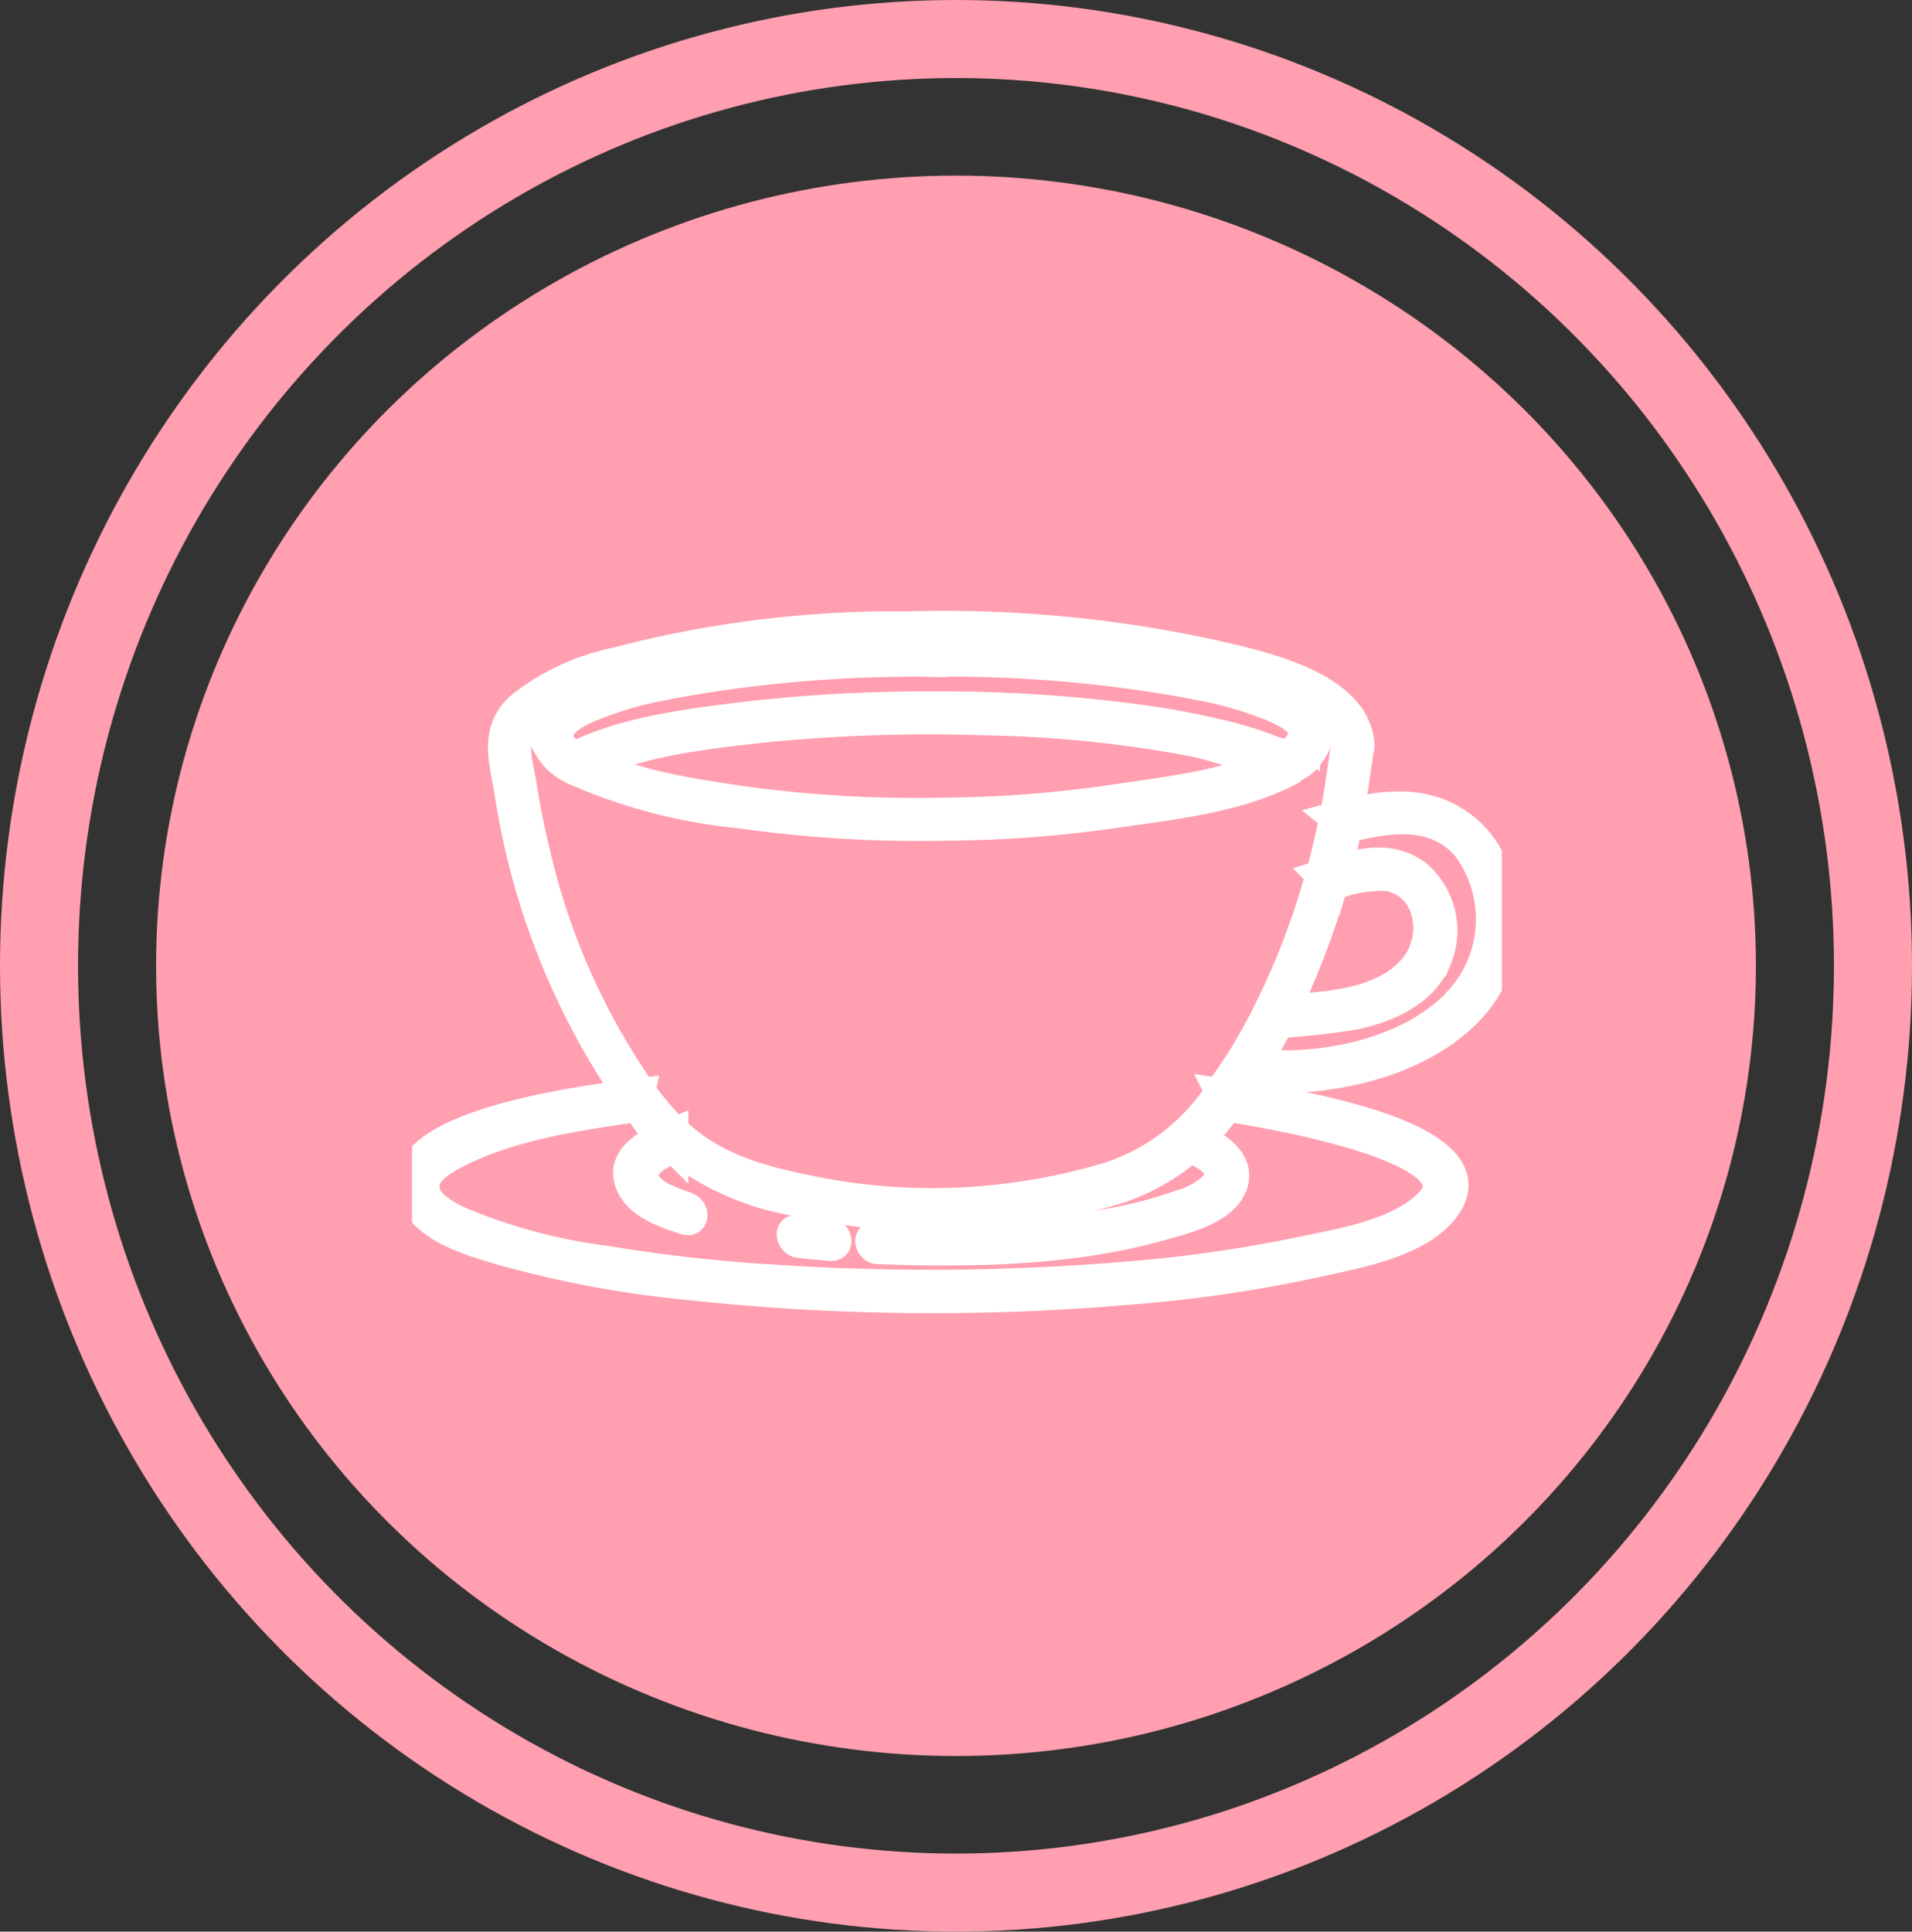 <svg xmlns="http://www.w3.org/2000/svg" xmlns:xlink="http://www.w3.org/1999/xlink" width="98" height="99" viewBox="0 0 98 99">
  <rect x="0" y="0" width="98" height="99" fill="#333333" stroke="none"/>
  <defs>
    <clipPath id="clip-path">
      <rect id="Rectangle_22" data-name="Rectangle 22" width="55.859" height="52.612" transform="translate(0 0)" fill="none" stroke="#fff" stroke-width="1"/>
    </clipPath>
  </defs>
  <g id="cup-icon" transform="translate(-417.071 -2303.946)">
    <g id="Ellipse_7" data-name="Ellipse 7" transform="translate(417.071 2303.946)" fill="none" stroke="#ff9faf" stroke-width="4">
      <ellipse cx="49" cy="49.5" rx="49" ry="49.5" stroke="none"/>
      <ellipse cx="49" cy="49.5" rx="47" ry="47.5" fill="none"/>
    </g>
    <ellipse id="Ellipse_8" data-name="Ellipse 8" cx="41" cy="40.5" rx="41" ry="40.5" transform="translate(425.071 2312.946)" fill="#ff9faf"/>
    <g id="Mask_Group_10" data-name="Mask Group 10" transform="translate(438.191 2326.946)" clip-path="url(#clip-path)">
      <g id="Layer_2" data-name="Layer 2" transform="translate(0 9.165)">
        <g id="OBJECTS" transform="translate(0 0)">
          <g id="Layer0_5_1_STROKES" data-name="Layer0 5 1 STROKES">
            <path id="Path_210" data-name="Path 210" d="M.068.167a.993.993,0,0,1-.056.29C-.083.719.4,1.015.5.7a1.428,1.428,0,0,0,.089-.4C.592.027.1-.151.079.178Z" transform="translate(45.713 5.26)" fill="none" stroke="#fff" stroke-width="1.718"/>
            <path id="Path_211" data-name="Path 211" d="M.231.483A20.135,20.135,0,0,1,4,1.565c.625.268,1.674.7,1.707,1.5,0,.273.558.452.513.128C6.073.957,1.821.349.253.008-.1-.07-.065.416.253.483Z" transform="translate(40.077 2.371)" fill="none" stroke="#fff" stroke-width="1.718"/>
            <path id="Path_212" data-name="Path 212" d="M.306.485A68.814,68.814,0,0,1,13.964,1.679c.357.073.318-.413,0-.474A69.479,69.479,0,0,0,.195.006C-.157.006.022.5.306.5Z" transform="translate(26.344 1.175)" fill="none" stroke="#fff" stroke-width="1.718"/>
            <path id="Path_213" data-name="Path 213" d="M.376,1.69A69.6,69.6,0,0,1,14.107.5c.351,0,.173-.491-.112-.491A70.237,70.237,0,0,0,.142,1.216C-.176,1.283.1,1.774.376,1.69Z" transform="translate(12.544 1.164)" fill="none" stroke="#fff" stroke-width="1.718"/>
            <path id="Path_214" data-name="Path 214" d="M.513,3.19c.05-.781.932-1.227,1.557-1.518A18.545,18.545,0,0,1,6.059.484c.318-.067.033-.558-.234-.474C4.363.322.134.908,0,3.061c0,.279.491.457.513.128Z" transform="translate(6.866 2.376)" fill="none" stroke="#fff" stroke-width="1.718"/>
            <path id="Path_215" data-name="Path 215" d="M.56.494A.625.625,0,0,1,.516.3C.516.031-.042-.153,0,.176A1.5,1.5,0,0,0,.1.617C.209.9.661.84.56.5Z" transform="translate(6.858 5.256)" fill="none" stroke="#fff" stroke-width="1.718"/>
            <path id="Path_216" data-name="Path 216" d="M1.539,1.205C1.155.988.647.7.507.246A.335.335,0,0,0,.2,0a.2.2,0,0,0-.2.24A2.656,2.656,0,0,0,1.389,1.629c.318.179.435-.268.151-.424Z" transform="translate(6.939 5.566)" fill="none" stroke="#fff" stroke-width="1.718"/>
            <path id="Path_217" data-name="Path 217" d="M.465,3.072C3.36,1.6,6.953,1.231,10.15.879A86.862,86.862,0,0,1,21.409.539,62.326,62.326,0,0,1,31.815,1.6c1.584.318,3.007.9,4.541,1.345.8.229,1.384-.379,1.746-1.116.123-.251-.357-.53-.491-.245-.508,1.066-1.088.921-1.981.558a17.92,17.92,0,0,0-1.774-.558,40.389,40.389,0,0,0-4.631-.9A75.457,75.457,0,0,0,18.96,0,81.183,81.183,0,0,0,8.627.572C5.776.924,2.68,1.331.1,2.642c-.273.139.095.558.346.43Z" transform="translate(8.108 4.129)" fill="none" stroke="#fff" stroke-width="1.718"/>
            <path id="Path_218" data-name="Path 218" d="M36.47.06c-2.6,1.367-5.9,1.674-8.765,2.115a62.371,62.371,0,0,1-8.531.653A65.232,65.232,0,0,1,9,2.269C6.119,1.851,2.933,1.382.316.037-.007-.13-.125.311.166.461A27.711,27.711,0,0,0,8.713,2.693a65.159,65.159,0,0,0,10.573.625,62.974,62.974,0,0,0,8.408-.625c2.99-.441,6.4-.77,9.111-2.2.268-.139-.095-.558-.346-.43Z" transform="translate(8.162 6.745)" fill="none" stroke="#fff" stroke-width="1.718"/>
            <path id="Path_219" data-name="Path 219" d="M47.979,5.884c-.2,1.35-.379,2.695-.63,4.034-.033.184.218.346.374.3,2.2-.558,4.72-1.027,6.427.971a6.328,6.328,0,0,1,.67,6.371c-1.891,4.106-8.073,5.462-12.124,4.8-.073,0-.179,0-.229.061a17.4,17.4,0,0,1-1.116,1.6.285.285,0,0,0,.206.413c1.423.206,13.736,2.126,10.6,5.183-1.64,1.6-4.636,2.053-6.773,2.5a71.086,71.086,0,0,1-8.229,1.194,122.014,122.014,0,0,1-18.557.2,82.236,82.236,0,0,1-8.614-.96,28.823,28.823,0,0,1-7.571-2.02c-.742-.346-1.925-.965-1.858-1.914,0-.859,1.021-1.417,1.674-1.763,2.879-1.473,6.377-1.947,9.535-2.41.184,0,.151-.251.073-.357A35.194,35.194,0,0,1,6.213,11.519q-.407-1.674-.681-3.4c-.145-.915-.524-2.081-.061-2.935.776-1.423,2.9-2.087,4.3-2.55A48.408,48.408,0,0,1,22.466.606,76.993,76.993,0,0,1,36.5,1.1a40.6,40.6,0,0,1,6.79,1.451c1.473.469,4.564,1.361,4.67,3.348,0,.273.558.457.513.128C48.3,2.971,43.12,1.973,40.9,1.454A64.53,64.53,0,0,0,25.467.025,56.536,56.536,0,0,0,10.448,1.878,11.625,11.625,0,0,0,5.583,4.165C4.305,5.387,4.813,6.8,5.07,8.355a37.281,37.281,0,0,0,6.4,15.951l.078-.329c-1.6.218-13.173,1.478-11.354,5.3C.919,30.8,3.262,31.42,4.707,31.849a54.85,54.85,0,0,0,9.58,1.769,116.334,116.334,0,0,0,22.512.223,70.3,70.3,0,0,0,9.607-1.412c1.975-.446,5.138-.976,6.461-2.745,2.879-3.855-9.875-5.518-11.281-5.719l.206.413c.558-.736.781-1.4,1.718-1.412.681,0,1.35.039,2.036,0a16.487,16.487,0,0,0,4.4-.865c2.449-.87,4.921-2.505,5.657-5.144.6-2.131.19-4.91-1.529-6.433-1.947-1.724-4.324-1.378-6.611-.77l.374.3c.251-1.339.441-2.684.63-4.034C48.509,5.739,47.979,5.566,47.979,5.884Z" transform="translate(0 0)" fill="none" stroke="#fff" stroke-width="1.718"/>
            <path id="Path_220" data-name="Path 220" d="M2.947,5.837C2.222,5.591.922,5.2.654,4.369.336,3.387,1.72,2.835,2.423,2.545c.2-.084.151-.279,0-.407A18.623,18.623,0,0,1,.665.118C.47-.139.063.062.28.352A19.667,19.667,0,0,0,2.138,2.478V2.071C1.251,2.444-.267,3.092.04,4.3S1.9,5.976,2.875,6.3c.34.123.3-.374,0-.474Z" transform="translate(11.166 23.965)" fill="none" stroke="#fff" stroke-width="1.718"/>
            <path id="Path_221" data-name="Path 221" d="M.113,2.487a13.621,13.621,0,0,0,6.511,2.89,31.8,31.8,0,0,0,8.369.731,32.867,32.867,0,0,0,8.1-1.434A11.034,11.034,0,0,0,28.583.417c.179-.234-.257-.558-.435-.351a10.832,10.832,0,0,1-5.808,4.29,32.175,32.175,0,0,1-7.465,1.25,31.11,31.11,0,0,1-7.454-.558C4.844,4.54,2.4,3.932.392,2.125c-.262-.234-.558.112-.279.34Z" transform="translate(13.22 23.95)" fill="none" stroke="#fff" stroke-width="1.718"/>
            <path id="Path_222" data-name="Path 222" d="M1.82.158Q1,.1.191,0C-.155-.037.023.46.3.493q.815.095,1.629.156C2.277.649,2.1.181,1.82.158Z" transform="translate(19.547 30.955)" fill="none" stroke="#fff" stroke-width="1.718"/>
            <path id="Path_223" data-name="Path 223" d="M16.14.451c.865.368,2.271,1.021,1.545,2.12a4.044,4.044,0,0,1-1.808,1.06,23.17,23.17,0,0,1-4.67,1.116,58.816,58.816,0,0,1-11.013.5c-.351,0-.173.48.112.491,4.815.167,9.886.1,14.562-1.227,1.082-.307,3.113-.792,3.537-2.048S17.211.418,16.3.027c-.335-.139-.452.3-.151.424Z" transform="translate(23.577 26.031)" fill="none" stroke="#fff" stroke-width="1.718"/>
            <path id="Path_224" data-name="Path 224" d="M4.919.125c-.212,1-.435,2-.72,2.985a.312.312,0,0,0,.363.363,6.585,6.585,0,0,1,3.08-.558c2.232.441,2.689,3.18,1.406,4.793C7.413,9.766,4.071,9.833,1.7,9.939a.2.2,0,0,0-.19.123c-.452.9-.948,1.774-1.478,2.633-.151.245.285.6.435.351.329-.558.653-1.071.954-1.618.363-.653.4-.937,1.172-1.027A33.477,33.477,0,0,0,5.94,10c1.6-.351,3.348-1.116,4.045-2.706A3.684,3.684,0,0,0,9.014,3c-1.5-1.077-3.1-.485-4.675,0l.363.363c.285-.982.508-1.981.72-2.985.056-.273-.43-.558-.491-.245Z" transform="translate(42.419 9.736)" fill="none" stroke="#fff" stroke-width="1.718"/>
            <path id="Path_225" data-name="Path 225" d="M2.711.108A39.115,39.115,0,0,1,.022,7.082c-.128.245.351.524.491.245A39.116,39.116,0,0,0,3.2.381c.078-.268-.407-.558-.491-.245Z" transform="translate(43.907 12.711)" fill="none" stroke="#fff" stroke-width="1.718"/>
          </g>
        </g>
      </g>
    </g>
  </g>
</svg>
